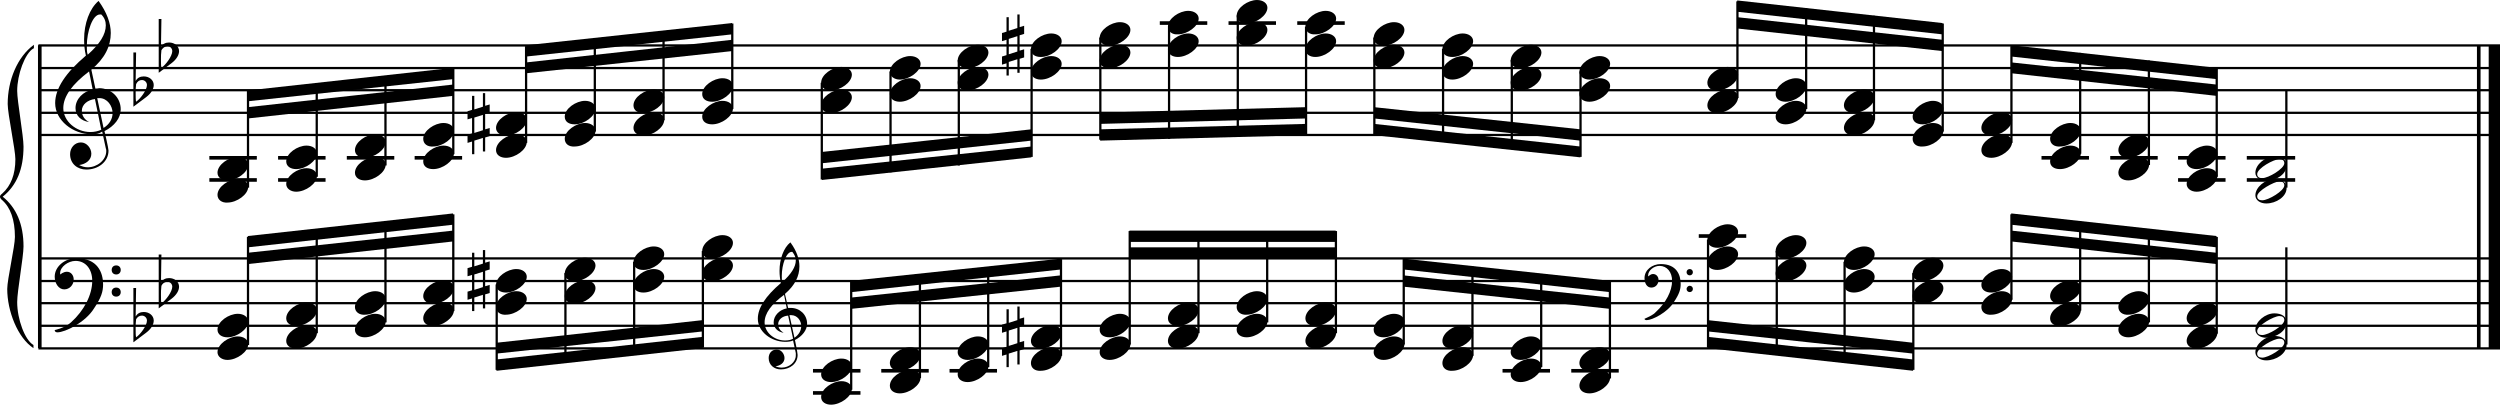 <?xml version="1.0" encoding="utf-8"?>

<!--
	ScaleBook
	Copyright (c) Leland Jansen 2015. All rights reserved.
-->

<!DOCTYPE svg PUBLIC "-//W3C//DTD SVG 1.1//EN" "http://www.w3.org/Graphics/SVG/1.1/DTD/svg11.dtd">
<svg version="1.1" id="Layer_1" xmlns="http://www.w3.org/2000/svg" xmlns:xlink="http://www.w3.org/1999/xlink" x="0px" y="0px"
	 viewBox="0 0 552.9 89.5" enable-background="new 0 0 552.9 89.5" xml:space="preserve">
<rect x="8.4" y="10" width="0.8" height="67"/>
<g>
	<path d="M7.4,10.7c-1.9,1.1-3.6,5.8-3.6,9.4c0,2.3,1.4,9.9,1.4,12.3c0,5-1.5,8.6-4.6,11.1c3,2.4,4.6,6.1,4.6,11
		c0,2.3-1.4,9.9-1.4,12.3c0,3.8,1.7,8.4,3.6,9.5V77c-3.5-2.3-5.8-8.2-5.8-13.1c0-2.1,1.7-9.4,1.7-11.5c0-3.8-1-6.6-2.9-8.2
		C0.1,43.9,0,43.7,0,43.5s0.1-0.4,0.5-0.7c1.9-1.7,2.9-4.2,2.9-7.6c0-2.1-1.7-10-1.7-12.2c0-5.2,2.1-10.4,5.8-13.1V10.7z"/>
</g>
<rect x="547.8" y="10" width="0.8" height="67"/>
<rect x="550.4" y="10" width="2.5" height="67"/>
<rect x="8.5" y="29.6" width="544.4" height="0.5"/>
<rect x="8.5" y="24.7" width="544.4" height="0.5"/>
<rect x="8.5" y="19.7" width="544.4" height="0.5"/>
<rect x="8.5" y="14.8" width="544.4" height="0.5"/>
<rect x="8.5" y="9.8" width="544.4" height="0.5"/>
<g>
	<path d="M20.3,29.7c-4.2,0-8.1-3.1-8.1-6.9c0-3.2,2.3-6.7,6.8-10.5c-0.3-1.2-0.4-2.4-0.4-3.6c0-3.5,1.2-6.8,3.2-8.5
		c1.8,2.5,2.7,4.9,2.7,7.1c0,2.9-1.3,5.6-4.3,8.1l0.9,4.2c0.5,0,0.8-0.1,0.8-0.1c2.6,0,4.8,2,4.8,4.7c0,1.9-1.4,3.7-3.6,4.8
		c0-0.1,0.9,3.8,0.9,4.3c0,2.5-2.3,4.2-4.9,4.2c-2,0-3.6-1.3-3.6-3.4c0-1.4,1-2.6,2.4-2.6c1.3,0,2.3,1.3,2.3,2.5
		c0,1.4-1.2,2.3-2.7,2.5c0.6,0.3,1.2,0.5,1.9,0.5c2.1,0,4.1-1.6,4.1-3.6c0-0.2,0-0.4-0.1-0.6l-0.8-3.7
		C21.9,29.6,21.2,29.7,20.3,29.7z M18.1,24.5c0,1,0.5,1.9,1.6,2.5c-1.8-0.3-3-1.4-3-3.1c0-2,1.7-3.7,3.8-4.1l-0.8-4
		C16,18.6,14,21.3,14,23.9c0,2.9,2.8,5.3,6,5.3c0.9,0,1.7-0.2,2.4-0.5L21,21.9C19.4,22.1,18.1,23.1,18.1,24.5z M22.1,3.2
		c-1.6,0-2.9,3.7-2.9,7c0,0.7,0,1.3,0.2,1.9c2.7-2.4,4-4.5,4-6.5c0-0.9-0.3-1.7-1-2.4C22.4,3.2,22.3,3.2,22.1,3.2z M24.9,25
		c0-1.6-1.2-3.3-2.9-3.3c-0.1,0-0.2,0-0.5,0l1.4,6.6C24.2,27.5,24.9,26.3,24.9,25z"/>
</g>
<g>
	<path d="M29.5,11.6h0.6L30,17.9c0.4-0.7,1-1,1.8-1c1.2,0,2.2,0.8,2.2,1.9c0,0.8-0.5,1.8-1.7,2.7l-2.8,2.1V11.6z M30.1,18.6
		C30,19.3,30,20,30,20.5c0,1,0,1.6,0.1,2c1-0.7,2.4-2.6,2.4-3.7c0-0.6-0.5-1.1-1.1-1.1C30.8,17.7,30.4,18,30.1,18.6z"/>
</g>
<g>
	<path d="M35.1,4.2h0.6l-0.1,6.2c0.4-0.7,1-1,1.8-1c1.2,0,2.2,0.8,2.2,1.9c0,0.8-0.5,1.8-1.7,2.7l-2.8,2.1V4.2z M35.7,11.1
		c-0.1,0.8-0.1,1.4-0.1,1.9c0,1,0,1.6,0.1,2c1-0.7,2.4-2.6,2.4-3.7c0-0.6-0.5-1.1-1.1-1.1C36.4,10.3,36,10.6,35.7,11.1z"/>
</g>
<polygon fill-rule="evenodd" clip-rule="evenodd" points="54.8,26.2 100.2,21.2 100.2,18.7 54.8,23.7 "/>
<polygon fill-rule="evenodd" clip-rule="evenodd" points="54.8,22.4 100.2,17.5 100.2,15 54.8,20 "/>
<polygon fill-rule="evenodd" clip-rule="evenodd" points="116.4,16.2 161.9,11.3 161.9,8.8 116.4,13.8 "/>
<polygon fill-rule="evenodd" clip-rule="evenodd" points="116.4,12.5 161.9,7.6 161.9,5.1 116.4,10 "/>
<polygon fill-rule="evenodd" clip-rule="evenodd" points="181.8,36.1 228.1,31.1 228.1,28.6 181.8,33.6 "/>
<polygon fill-rule="evenodd" clip-rule="evenodd" points="181.8,39.8 228.1,34.8 228.1,32.4 181.8,37.3 "/>
<polygon fill-rule="evenodd" clip-rule="evenodd" points="243.3,27.4 288.9,26.2 288.9,23.7 243.3,24.9 "/>
<polygon fill-rule="evenodd" clip-rule="evenodd" points="243.3,31.1 288.9,29.9 288.9,27.4 243.3,28.6 "/>
<polygon fill-rule="evenodd" clip-rule="evenodd" points="303.9,26.2 349.5,31.1 349.5,28.6 303.9,23.7 "/>
<polygon fill-rule="evenodd" clip-rule="evenodd" points="303.9,29.9 349.5,34.8 349.5,32.4 303.9,27.4 "/>
<polygon fill-rule="evenodd" clip-rule="evenodd" points="384.2,6.3 429.6,11.3 429.6,8.8 384.2,3.8 "/>
<polygon fill-rule="evenodd" clip-rule="evenodd" points="384.2,2.6 429.6,7.6 429.6,5.1 384.2,0.1 "/>
<polygon fill-rule="evenodd" clip-rule="evenodd" points="444.8,16.2 490.2,21.2 490.2,18.7 444.8,13.8 "/>
<polygon fill-rule="evenodd" clip-rule="evenodd" points="444.8,12.5 490.2,17.5 490.2,15 444.8,10 "/>
<rect x="8.5" y="76.8" width="544.4" height="0.5"/>
<rect x="8.5" y="71.8" width="544.4" height="0.5"/>
<rect x="8.5" y="66.8" width="544.4" height="0.5"/>
<rect x="8.5" y="61.9" width="544.4" height="0.5"/>
<rect x="8.5" y="56.9" width="544.4" height="0.5"/>
<g>
	<path d="M15.7,71.3c2.9-2.6,4.7-6.1,4.7-9.2c0-2.5-1.4-4.4-3.7-4.4c-1.6,0-3.4,1.3-3.4,2.7c0,0.2,0,0.3,0.1,0.3
		c-0.1,0,0.6-0.6,1.4-0.6c0.9,0,1.5,0.8,1.5,1.7c0,1.2-0.9,2.2-2.1,2.2c-1.2,0-2.1-1.3-2.1-2.8c0-2.3,2.3-4.1,4.8-4.1
		c4.7,0,5.9,3.2,5.9,5.8c0,1.6-0.4,2.9-2,5.3c-1.9,3.1-6.4,5.3-8.1,5.3c-0.4,0-0.6-0.2-0.6-0.5C13.8,72.6,14.9,72,15.7,71.3z
		 M25.7,58.7c0.6,0,1,0.4,1,1s-0.4,1-1,1s-1-0.4-1-1S25.1,58.7,25.7,58.7z M25.7,63.6c0.6,0,1,0.4,1,1c0,0.6-0.4,1-1,1s-1-0.4-1-1
		C24.7,64,25.1,63.6,25.7,63.6z"/>
</g>
<g>
	<path d="M29.5,63.7h0.6L30,70c0.4-0.7,1-1,1.8-1c1.2,0,2.2,0.8,2.2,1.9c0,0.8-0.5,1.8-1.7,2.7l-2.8,2.1V63.7z M30.1,70.6
		C30,71.4,30,72,30,72.6c0,1,0,1.6,0.1,2c1-0.7,2.4-2.6,2.4-3.7c0-0.6-0.5-1.1-1.1-1.1C30.8,69.8,30.4,70.1,30.1,70.6z"/>
</g>
<g>
	<path d="M35.1,56.3h0.6l-0.1,6.2c0.4-0.7,1-1,1.8-1c1.2,0,2.2,0.8,2.2,1.9c0,0.8-0.5,1.8-1.7,2.7l-2.8,2.1V56.3z M35.7,63.2
		c-0.1,0.8-0.1,1.4-0.1,1.9c0,1,0,1.6,0.1,2c1-0.7,2.4-2.6,2.4-3.7c0-0.6-0.5-1.1-1.1-1.1C36.4,62.4,36,62.6,35.7,63.2z"/>
</g>
<polygon fill-rule="evenodd" clip-rule="evenodd" points="54.8,58.4 100.2,53.4 100.2,51 54.8,55.9 "/>
<polygon fill-rule="evenodd" clip-rule="evenodd" points="54.8,54.7 100.2,49.7 100.2,47.2 54.8,52.2 "/>
<g>
	<path d="M173.7,75.6c-3.2,0-6.1-2.3-6.1-5.1c0-2.4,1.7-5,5.1-7.9c-0.2-0.9-0.3-1.8-0.3-2.7c0-2.6,0.9-5.1,2.4-6.3
		c1.4,1.9,2,3.7,2,5.3c0,2.2-1,4.2-3.2,6.1l0.7,3.1c0.4,0,0.6,0,0.6,0c2,0,3.6,1.5,3.6,3.5c0,1.4-1.1,2.8-2.7,3.6
		c0-0.1,0.6,2.8,0.6,3.3c0,1.9-1.7,3.2-3.7,3.2c-1.5,0-2.7-1-2.7-2.5c0-1.1,0.7-1.9,1.8-1.9c1,0,1.7,1,1.7,1.9c0,1-0.9,1.7-2,1.8
		c0.4,0.2,0.9,0.3,1.4,0.3c1.6,0,3.1-1.2,3.1-2.7c0-0.1,0-0.3,0-0.5l-0.6-2.8C175,75.5,174.4,75.6,173.7,75.6z M172.1,71.7
		c0,0.8,0.4,1.4,1.2,1.9c-1.3-0.2-2.2-1.1-2.2-2.3c0-1.5,1.3-2.8,2.9-3.1l-0.6-3c-2.8,2.1-4.3,4.1-4.3,6.1c0,2.2,2.1,4,4.5,4
		c0.7,0,1.3-0.1,1.8-0.4l-1.1-5.1C173,69.9,172.1,70.7,172.1,71.7z M175.1,55.7c-1.2,0-2.2,2.8-2.2,5.3c0,0.5,0,1,0.1,1.4
		c2-1.8,3-3.4,3-4.8c0-0.7-0.3-1.3-0.7-1.8C175.3,55.7,175.2,55.7,175.1,55.7z M177.2,72.1c0-1.2-0.9-2.4-2.2-2.4c0,0-0.2,0-0.4,0
		l1.1,5C176.7,74,177.2,73.1,177.2,72.1z"/>
</g>
<polygon fill-rule="evenodd" clip-rule="evenodd" points="109.8,78.2 155.4,73.3 155.4,70.8 109.8,75.8 "/>
<polygon fill-rule="evenodd" clip-rule="evenodd" points="109.8,82 155.4,77 155.4,74.5 109.8,79.5 "/>
<polygon fill-rule="evenodd" clip-rule="evenodd" points="188.3,68.3 234.6,63.4 234.6,60.9 188.3,65.8 "/>
<polygon fill-rule="evenodd" clip-rule="evenodd" points="188.3,64.6 234.6,59.6 234.6,57.2 188.3,62.1 "/>
<rect x="249.8" y="54.7" fill-rule="evenodd" clip-rule="evenodd" width="45.6" height="2.5"/>
<rect x="249.8" y="51" fill-rule="evenodd" clip-rule="evenodd" width="45.6" height="2.5"/>
<g>
	<path d="M366.2,69c2.2-2,3.6-4.6,3.6-6.9c0-1.9-1.1-3.3-2.8-3.3c-1.2,0-2.5,1-2.5,2.1c0,0.2,0,0.2,0.1,0.2c0,0,0.4-0.5,1-0.5
		c0.7,0,1.2,0.6,1.2,1.3c0,0.9-0.6,1.7-1.6,1.7s-1.5-1-1.5-2.1c0-1.8,1.7-3.1,3.6-3.1c3.5,0,4.4,2.4,4.4,4.4c0,1.2-0.3,2.2-1.5,4
		c-1.4,2.3-4.8,4-6,4c-0.3,0-0.5-0.1-0.5-0.3C364.8,70,365.7,69.6,366.2,69z M373.7,59.5c0.4,0,0.7,0.3,0.7,0.7
		c0,0.4-0.3,0.7-0.7,0.7c-0.4,0-0.7-0.3-0.7-0.7C373,59.8,373.3,59.5,373.7,59.5z M373.7,63.2c0.4,0,0.7,0.3,0.7,0.7
		c0,0.4-0.3,0.7-0.7,0.7c-0.4,0-0.7-0.3-0.7-0.7C373,63.6,373.3,63.2,373.7,63.2z"/>
</g>
<polygon fill-rule="evenodd" clip-rule="evenodd" points="310.4,63.4 356,68.3 356,65.8 310.4,60.9 "/>
<polygon fill-rule="evenodd" clip-rule="evenodd" points="310.4,59.6 356,64.6 356,62.1 310.4,57.2 "/>
<polygon fill-rule="evenodd" clip-rule="evenodd" points="377.7,73.3 423.1,78.2 423.1,75.8 377.7,70.8 "/>
<polygon fill-rule="evenodd" clip-rule="evenodd" points="377.7,77 423.1,82 423.1,79.5 377.7,74.5 "/>
<polygon fill-rule="evenodd" clip-rule="evenodd" points="444.8,53.4 490.2,58.4 490.2,55.9 444.8,51 "/>
<polygon fill-rule="evenodd" clip-rule="evenodd" points="444.8,49.7 490.2,54.7 490.2,52.2 444.8,47.2 "/>
<rect x="46.3" y="34.5" width="10.5" height="0.8"/>
<rect x="46.3" y="39.4" width="10.5" height="0.8"/>
<rect x="54.6" y="20.1" width="0.5" height="21.4"/>
<g>
	<path d="M48.1,43.1c0-1.8,2.5-3.5,4.5-3.5c1.3,0,2.3,0.7,2.3,1.7c0,1.7-2.5,3.5-4.6,3.5C49.1,44.9,48.1,44.2,48.1,43.1z"/>
</g>
<g>
	<path d="M48.1,38.2c0-1.8,2.5-3.5,4.5-3.5c1.3,0,2.3,0.7,2.3,1.7c0,1.7-2.5,3.5-4.6,3.5C49.1,39.9,48.1,39.3,48.1,38.2z"/>
</g>
<rect x="61.5" y="34.5" width="10.5" height="0.8"/>
<rect x="61.5" y="39.4" width="10.5" height="0.8"/>
<rect x="69.8" y="18.6" width="0.5" height="20.5"/>
<g>
	<path d="M63.3,40.7c0-1.8,2.5-3.5,4.5-3.5c1.3,0,2.3,0.7,2.3,1.7c0,1.7-2.5,3.5-4.6,3.5C64.3,42.4,63.3,41.7,63.3,40.7z"/>
</g>
<g>
	<path d="M63.3,35.7c0-1.8,2.5-3.5,4.5-3.5c1.3,0,2.3,0.7,2.3,1.7c0,1.7-2.5,3.5-4.6,3.5C64.3,37.4,63.3,36.8,63.3,35.7z"/>
</g>
<rect x="76.7" y="34.5" width="10.5" height="0.8"/>
<rect x="85" y="16.9" width="0.5" height="19.7"/>
<g>
	<path d="M78.5,38.2c0-1.8,2.5-3.5,4.5-3.5c1.3,0,2.3,0.7,2.3,1.7c0,1.7-2.5,3.5-4.6,3.5C79.5,39.9,78.5,39.3,78.5,38.2z"/>
</g>
<g>
	<path d="M78.5,33.2c0-1.8,2.5-3.5,4.5-3.5c1.3,0,2.3,0.7,2.3,1.7c0,1.7-2.5,3.5-4.6,3.5C79.5,34.9,78.5,34.3,78.5,33.2z"/>
</g>
<rect x="91.7" y="34.5" width="10.5" height="0.8"/>
<rect x="100" y="15.2" width="0.5" height="18.9"/>
<g>
	<path d="M93.6,35.7c0-1.8,2.5-3.5,4.5-3.5c1.3,0,2.3,0.7,2.3,1.7c0,1.7-2.5,3.5-4.6,3.5C94.5,37.4,93.6,36.8,93.6,35.7z"/>
</g>
<g>
	<path d="M93.6,30.7c0-1.8,2.5-3.5,4.5-3.5c1.3,0,2.3,0.7,2.3,1.7c0,1.7-2.5,3.5-4.6,3.5C94.5,32.5,93.6,31.8,93.6,30.7z"/>
</g>
<rect x="116.1" y="10.2" width="0.5" height="21.4"/>
<g>
	<path d="M109.7,33.2c0-1.8,2.5-3.5,4.5-3.5c1.3,0,2.3,0.7,2.3,1.7c0,1.7-2.5,3.5-4.6,3.5C110.7,34.9,109.7,34.3,109.7,33.2z"/>
</g>
<g>
	<path d="M109.7,28.3c0-1.8,2.5-3.5,4.5-3.5c1.3,0,2.3,0.7,2.3,1.7c0,1.7-2.5,3.5-4.6,3.5C110.7,30,109.7,29.3,109.7,28.3z"/>
</g>
<g>
	<path d="M107.3,20.6v2.8l1-0.3v1.8l-1,0.3v3.4l1-0.3v1.8l-1,0.3v3.1h-0.5v-3l-1.9,0.6v3h-0.5v-2.8l-1,0.3v-1.8l1-0.3v-3.4l-1,0.3
		v-1.8l1-0.3v-3.1h0.5v3l1.9-0.6v-3H107.3z M106.8,25.4l-1.9,0.6v3.4l1.9-0.6V25.4z"/>
</g>
<rect x="131.3" y="8.6" width="0.5" height="20.5"/>
<g>
	<path d="M124.9,30.7c0-1.8,2.5-3.5,4.5-3.5c1.3,0,2.3,0.7,2.3,1.7c0,1.7-2.5,3.5-4.6,3.5C125.8,32.5,124.9,31.8,124.9,30.7z"/>
</g>
<g>
	<path d="M124.9,25.8c0-1.8,2.5-3.5,4.5-3.5c1.3,0,2.3,0.7,2.3,1.7c0,1.7-2.5,3.5-4.6,3.5C125.8,27.5,124.9,26.9,124.9,25.8z"/>
</g>
<rect x="146.5" y="6.9" width="0.5" height="19.7"/>
<g>
	<path d="M140.1,28.3c0-1.8,2.5-3.5,4.5-3.5c1.3,0,2.3,0.7,2.3,1.7c0,1.7-2.5,3.5-4.6,3.5C141,30,140.1,29.3,140.1,28.3z"/>
</g>
<g>
	<path d="M140.1,23.3c0-1.8,2.5-3.5,4.5-3.5c1.3,0,2.3,0.7,2.3,1.7c0,1.7-2.5,3.5-4.6,3.5C141,25,140.1,24.4,140.1,23.3z"/>
</g>
<rect x="161.7" y="5.2" width="0.5" height="18.9"/>
<g>
	<path d="M155.3,25.8c0-1.8,2.5-3.5,4.5-3.5c1.3,0,2.3,0.7,2.3,1.7c0,1.7-2.5,3.5-4.6,3.5C156.2,27.5,155.3,26.9,155.3,25.8z"/>
</g>
<g>
	<path d="M155.3,20.8c0-1.8,2.5-3.5,4.5-3.5c1.3,0,2.3,0.7,2.3,1.7c0,1.7-2.5,3.5-4.6,3.5C156.2,22.5,155.3,21.9,155.3,20.8z"/>
</g>
<rect x="181.5" y="18.3" width="0.5" height="21.4"/>
<g>
	<path d="M181.6,18.3c0-1.8,2.5-3.5,4.5-3.5c1.3,0,2.3,0.7,2.3,1.7c0,1.7-2.5,3.5-4.6,3.5C182.6,20.1,181.6,19.4,181.6,18.3z"/>
</g>
<g>
	<path d="M181.6,23.3c0-1.8,2.5-3.5,4.5-3.5c1.3,0,2.3,0.7,2.3,1.7c0,1.7-2.5,3.5-4.6,3.5C182.6,25,181.6,24.4,181.6,23.3z"/>
</g>
<rect x="196.7" y="15.8" width="0.5" height="22.3"/>
<g>
	<path d="M196.8,15.9c0-1.8,2.5-3.5,4.5-3.5c1.3,0,2.3,0.7,2.3,1.7c0,1.7-2.5,3.5-4.6,3.5C197.8,17.6,196.8,16.9,196.8,15.9z"/>
</g>
<g>
	<path d="M196.8,20.8c0-1.8,2.5-3.5,4.5-3.5c1.3,0,2.3,0.7,2.3,1.7c0,1.7-2.5,3.5-4.6,3.5C197.8,22.5,196.8,21.9,196.8,20.8z"/>
</g>
<rect x="211.8" y="13.3" width="0.5" height="23.3"/>
<g>
	<path d="M211.8,13.4c0-1.8,2.5-3.5,4.5-3.5c1.3,0,2.3,0.7,2.3,1.7c0,1.7-2.5,3.5-4.6,3.5C212.8,15.1,211.8,14.5,211.8,13.4z"/>
</g>
<g>
	<path d="M211.8,18.3c0-1.8,2.5-3.5,4.5-3.5c1.3,0,2.3,0.7,2.3,1.7c0,1.7-2.5,3.5-4.6,3.5C212.8,20.1,211.8,19.4,211.8,18.3z"/>
</g>
<rect x="227.9" y="10.8" width="0.5" height="23.9"/>
<g>
	<path d="M228,10.9c0-1.8,2.5-3.5,4.5-3.5c1.3,0,2.3,0.7,2.3,1.7c0,1.7-2.5,3.5-4.6,3.5C228.9,12.6,228,12,228,10.9z"/>
</g>
<g>
	<path d="M228,15.9c0-1.8,2.5-3.5,4.5-3.5c1.3,0,2.3,0.7,2.3,1.7c0,1.7-2.5,3.5-4.6,3.5C228.9,17.6,228,16.9,228,15.9z"/>
</g>
<g>
	<path d="M225.5,3.2v2.8l1-0.3v1.8l-1,0.3v3.4l1-0.3v1.8l-1,0.3v3.1H225v-3l-1.9,0.6v3h-0.5V14l-1,0.3v-1.8l1-0.3V8.8l-1,0.3V7.3
		l1-0.3V3.8h0.5v3l1.9-0.6v-3H225.5z M225,8l-1.9,0.6v3.4l1.9-0.6V8z"/>
</g>
<rect x="243.1" y="8.3" width="0.5" height="22.6"/>
<g>
	<path d="M243.2,8.4c0-1.8,2.5-3.5,4.5-3.5c1.3,0,2.3,0.7,2.3,1.7c0,1.7-2.5,3.5-4.6,3.5C244.1,10.1,243.2,9.5,243.2,8.4z"/>
</g>
<g>
	<path d="M243.2,13.4c0-1.8,2.5-3.5,4.5-3.5c1.3,0,2.3,0.7,2.3,1.7c0,1.7-2.5,3.5-4.6,3.5C244.1,15.1,243.2,14.5,243.2,13.4z"/>
</g>
<rect x="256.5" y="4.7" width="10.5" height="0.8"/>
<rect x="258.3" y="5.9" width="0.5" height="24.8"/>
<g>
	<path d="M258.3,5.9c0-1.8,2.5-3.5,4.5-3.5c1.3,0,2.3,0.7,2.3,1.7c0,1.7-2.5,3.5-4.6,3.5C259.3,7.7,258.3,7,258.3,5.9z"/>
</g>
<g>
	<path d="M258.3,10.9c0-1.8,2.5-3.5,4.5-3.5c1.3,0,2.3,0.7,2.3,1.7c0,1.7-2.5,3.5-4.6,3.5C259.3,12.6,258.3,12,258.3,10.9z"/>
</g>
<rect x="271.7" y="4.7" width="10.5" height="0.8"/>
<rect x="273.5" y="3.4" width="0.5" height="26.8"/>
<g>
	<path d="M273.5,3.5c0-1.8,2.5-3.5,4.5-3.5c1.3,0,2.3,0.7,2.3,1.7c0,1.7-2.5,3.5-4.6,3.5C274.5,5.2,273.5,4.5,273.5,3.5z"/>
</g>
<g>
	<path d="M273.5,8.4c0-1.8,2.5-3.5,4.5-3.5c1.3,0,2.3,0.7,2.3,1.7c0,1.7-2.5,3.5-4.6,3.5C274.5,10.1,273.5,9.5,273.5,8.4z"/>
</g>
<rect x="286.9" y="4.7" width="10.5" height="0.8"/>
<rect x="288.6" y="5.9" width="0.5" height="23.9"/>
<g>
	<path d="M288.7,5.9c0-1.8,2.5-3.5,4.5-3.5c1.3,0,2.3,0.7,2.3,1.7c0,1.7-2.5,3.5-4.6,3.5C289.7,7.7,288.7,7,288.7,5.9z"/>
</g>
<g>
	<path d="M288.7,10.9c0-1.8,2.5-3.5,4.5-3.5c1.3,0,2.3,0.7,2.3,1.7c0,1.7-2.5,3.5-4.6,3.5C289.7,12.6,288.7,12,288.7,10.9z"/>
</g>
<rect x="303.7" y="8.3" width="0.5" height="21.4"/>
<g>
	<path d="M303.8,8.4c0-1.8,2.5-3.5,4.5-3.5c1.3,0,2.3,0.7,2.3,1.7c0,1.7-2.5,3.5-4.6,3.5C304.7,10.1,303.8,9.5,303.8,8.4z"/>
</g>
<g>
	<path d="M303.8,13.4c0-1.8,2.5-3.5,4.5-3.5c1.3,0,2.3,0.7,2.3,1.7c0,1.7-2.5,3.5-4.6,3.5C304.7,15.1,303.8,14.5,303.8,13.4z"/>
</g>
<rect x="318.9" y="10.8" width="0.5" height="20.5"/>
<g>
	<path d="M319,10.9c0-1.8,2.5-3.5,4.5-3.5c1.3,0,2.3,0.7,2.3,1.7c0,1.7-2.5,3.5-4.6,3.5C319.9,12.6,319,12,319,10.9z"/>
</g>
<g>
	<path d="M319,15.9c0-1.8,2.5-3.5,4.5-3.5c1.3,0,2.3,0.7,2.3,1.7c0,1.7-2.5,3.5-4.6,3.5C319.9,17.6,319,16.9,319,15.9z"/>
</g>
<rect x="334.1" y="13.3" width="0.5" height="19.7"/>
<g>
	<path d="M334.1,13.4c0-1.8,2.5-3.5,4.5-3.5c1.3,0,2.3,0.7,2.3,1.7c0,1.7-2.5,3.5-4.6,3.5C335.1,15.1,334.1,14.5,334.1,13.4z"/>
</g>
<g>
	<path d="M334.1,18.3c0-1.8,2.5-3.5,4.5-3.5c1.3,0,2.3,0.7,2.3,1.7c0,1.7-2.5,3.5-4.6,3.5C335.1,20.1,334.1,19.4,334.1,18.3z"/>
</g>
<rect x="349.3" y="15.8" width="0.5" height="18.9"/>
<g>
	<path d="M349.3,15.9c0-1.8,2.5-3.5,4.5-3.5c1.3,0,2.3,0.7,2.3,1.7c0,1.7-2.5,3.5-4.6,3.5C350.3,17.6,349.3,16.9,349.3,15.9z"/>
</g>
<g>
	<path d="M349.3,20.8c0-1.8,2.5-3.5,4.5-3.5c1.3,0,2.3,0.7,2.3,1.7c0,1.7-2.5,3.5-4.6,3.5C350.3,22.5,349.3,21.9,349.3,20.8z"/>
</g>
<rect x="384" y="0.3" width="0.5" height="21.4"/>
<g>
	<path d="M377.6,23.3c0-1.8,2.5-3.5,4.5-3.5c1.3,0,2.3,0.7,2.3,1.7c0,1.7-2.5,3.5-4.6,3.5C378.5,25,377.6,24.4,377.6,23.3z"/>
</g>
<g>
	<path d="M377.6,18.3c0-1.8,2.5-3.5,4.5-3.5c1.3,0,2.3,0.7,2.3,1.7c0,1.7-2.5,3.5-4.6,3.5C378.5,20.1,377.6,19.4,377.6,18.3z"/>
</g>
<rect x="399.2" y="1.8" width="0.5" height="22.3"/>
<g>
	<path d="M392.7,25.8c0-1.8,2.5-3.5,4.5-3.5c1.3,0,2.3,0.7,2.3,1.7c0,1.7-2.5,3.5-4.6,3.5C393.7,27.5,392.7,26.9,392.7,25.8z"/>
</g>
<g>
	<path d="M392.7,20.8c0-1.8,2.5-3.5,4.5-3.5c1.3,0,2.3,0.7,2.3,1.7c0,1.7-2.5,3.5-4.6,3.5C393.7,22.5,392.7,21.9,392.7,20.8z"/>
</g>
<rect x="414.2" y="3.5" width="0.5" height="23.1"/>
<g>
	<path d="M407.8,28.3c0-1.8,2.5-3.5,4.5-3.5c1.3,0,2.3,0.7,2.3,1.7c0,1.7-2.5,3.5-4.6,3.5C408.8,30,407.8,29.3,407.8,28.3z"/>
</g>
<g>
	<path d="M407.8,23.3c0-1.8,2.5-3.5,4.5-3.5c1.3,0,2.3,0.7,2.3,1.7c0,1.7-2.5,3.5-4.6,3.5C408.8,25,407.8,24.4,407.8,23.3z"/>
</g>
<rect x="429.4" y="5.2" width="0.5" height="23.9"/>
<g>
	<path d="M423,30.7c0-1.8,2.5-3.5,4.5-3.5c1.3,0,2.3,0.7,2.3,1.7c0,1.7-2.5,3.5-4.6,3.5C423.9,32.5,423,31.8,423,30.7z"/>
</g>
<g>
	<path d="M423,25.8c0-1.8,2.5-3.5,4.5-3.5c1.3,0,2.3,0.7,2.3,1.7c0,1.7-2.5,3.5-4.6,3.5C423.9,27.5,423,26.9,423,25.8z"/>
</g>
<rect x="444.6" y="10.2" width="0.5" height="21.4"/>
<g>
	<path d="M438.2,33.2c0-1.8,2.5-3.5,4.5-3.5c1.3,0,2.3,0.7,2.3,1.7c0,1.7-2.5,3.5-4.6,3.5C439.1,34.9,438.2,34.3,438.2,33.2z"/>
</g>
<g>
	<path d="M438.2,28.3c0-1.8,2.5-3.5,4.5-3.5c1.3,0,2.3,0.7,2.3,1.7c0,1.7-2.5,3.5-4.6,3.5C439.1,30,438.2,29.3,438.2,28.3z"/>
</g>
<rect x="451.5" y="34.5" width="10.5" height="0.8"/>
<rect x="459.8" y="11.7" width="0.5" height="22.3"/>
<g>
	<path d="M453.4,35.7c0-1.8,2.5-3.5,4.5-3.5c1.3,0,2.3,0.7,2.3,1.7c0,1.7-2.5,3.5-4.6,3.5C454.3,37.4,453.4,36.8,453.4,35.7z"/>
</g>
<g>
	<path d="M453.4,30.7c0-1.8,2.5-3.5,4.5-3.5c1.3,0,2.3,0.7,2.3,1.7c0,1.7-2.5,3.5-4.6,3.5C454.3,32.5,453.4,31.8,453.4,30.7z"/>
</g>
<rect x="466.7" y="34.5" width="10.5" height="0.8"/>
<rect x="475" y="13.4" width="0.5" height="23.1"/>
<g>
	<path d="M468.5,38.2c0-1.8,2.5-3.5,4.5-3.5c1.3,0,2.3,0.7,2.3,1.7c0,1.7-2.5,3.5-4.6,3.5C469.5,39.9,468.5,39.3,468.5,38.2z"/>
</g>
<g>
	<path d="M468.5,33.2c0-1.8,2.5-3.5,4.5-3.5c1.3,0,2.3,0.7,2.3,1.7c0,1.7-2.5,3.5-4.6,3.5C469.5,34.9,468.5,34.3,468.5,33.2z"/>
</g>
<rect x="481.7" y="34.5" width="10.5" height="0.8"/>
<rect x="481.7" y="39.4" width="10.5" height="0.8"/>
<rect x="490" y="15.2" width="0.5" height="23.9"/>
<g>
	<path d="M483.6,40.7c0-1.8,2.5-3.5,4.5-3.5c1.3,0,2.3,0.7,2.3,1.7c0,1.7-2.5,3.5-4.6,3.5C484.6,42.4,483.6,41.7,483.6,40.7z"/>
</g>
<g>
	<path d="M483.6,35.7c0-1.8,2.5-3.5,4.5-3.5c1.3,0,2.3,0.7,2.3,1.7c0,1.7-2.5,3.5-4.6,3.5C484.6,37.4,483.6,36.8,483.6,35.7z"/>
</g>
<rect x="496.9" y="34.5" width="10.7" height="0.8"/>
<rect x="496.9" y="39.4" width="10.7" height="0.8"/>
<rect x="505.4" y="20" width="0.5" height="21.5"/>
<g>
	<path d="M503,39.6c1.6,0,2.7,0.7,2.7,2c0,1.9-2.3,3.4-4.5,3.4c-1.3,0-2.4-0.7-2.4-1.8C498.8,41.4,501,39.6,503,39.6z M499.2,43.4
		c0,0.6,0.4,0.9,1.1,0.9c1.4,0,4.9-2.1,4.9-3.3c0-0.6-0.4-0.9-1.1-0.9C502.9,40.2,499.2,42.2,499.2,43.4z"/>
</g>
<g>
	<path d="M503,34.6c1.6,0,2.7,0.7,2.7,2c0,1.9-2.3,3.4-4.5,3.4c-1.3,0-2.4-0.7-2.4-1.8C498.8,36.4,501,34.6,503,34.6z M499.2,38.5
		c0,0.6,0.4,0.9,1.1,0.9c1.4,0,4.9-2.1,4.9-3.3c0-0.6-0.4-0.9-1.1-0.9C502.9,35.2,499.2,37.2,499.2,38.5z"/>
</g>
<rect x="54.6" y="52.4" width="0.5" height="23.9"/>
<g>
	<path d="M48.1,77.9c0-1.8,2.5-3.5,4.5-3.5c1.3,0,2.3,0.7,2.3,1.7c0,1.7-2.5,3.5-4.6,3.5C49.1,79.6,48.1,78.9,48.1,77.9z"/>
</g>
<g>
	<path d="M48.1,72.9c0-1.8,2.5-3.5,4.5-3.5c1.3,0,2.3,0.7,2.3,1.7c0,1.7-2.5,3.5-4.6,3.5C49.1,74.6,48.1,74,48.1,72.9z"/>
</g>
<rect x="69.8" y="50.8" width="0.5" height="22.9"/>
<g>
	<path d="M63.3,75.4c0-1.8,2.5-3.5,4.5-3.5c1.3,0,2.3,0.7,2.3,1.7c0,1.7-2.5,3.5-4.6,3.5C64.3,77.1,63.3,76.5,63.3,75.4z"/>
</g>
<g>
	<path d="M63.3,70.4c0-1.8,2.5-3.5,4.5-3.5c1.3,0,2.3,0.7,2.3,1.7c0,1.7-2.5,3.5-4.6,3.5C64.3,72.1,63.3,71.5,63.3,70.4z"/>
</g>
<rect x="85" y="49.1" width="0.5" height="22.2"/>
<g>
	<path d="M78.5,72.9c0-1.8,2.5-3.5,4.5-3.5c1.3,0,2.3,0.7,2.3,1.7c0,1.7-2.5,3.5-4.6,3.5C79.5,74.6,78.5,74,78.5,72.9z"/>
</g>
<g>
	<path d="M78.5,67.9c0-1.8,2.5-3.5,4.5-3.5c1.3,0,2.3,0.7,2.3,1.7c0,1.7-2.5,3.5-4.6,3.5C79.5,69.7,78.5,69,78.5,67.9z"/>
</g>
<rect x="100" y="47.4" width="0.5" height="21.4"/>
<g>
	<path d="M93.6,70.4c0-1.8,2.5-3.5,4.5-3.5c1.3,0,2.3,0.7,2.3,1.7c0,1.7-2.5,3.5-4.6,3.5C94.5,72.1,93.6,71.5,93.6,70.4z"/>
</g>
<g>
	<path d="M93.6,65.5c0-1.8,2.5-3.5,4.5-3.5c1.3,0,2.3,0.7,2.3,1.7c0,1.7-2.5,3.5-4.6,3.5C94.5,67.2,93.6,66.5,93.6,65.5z"/>
</g>
<rect x="109.6" y="62.9" width="0.5" height="18.9"/>
<g>
	<path d="M109.7,63c0-1.8,2.5-3.5,4.5-3.5c1.3,0,2.3,0.7,2.3,1.7c0,1.7-2.5,3.5-4.6,3.5C110.7,64.7,109.7,64.1,109.7,63z"/>
</g>
<g>
	<path d="M109.7,67.9c0-1.8,2.5-3.5,4.5-3.5c1.3,0,2.3,0.7,2.3,1.7c0,1.7-2.5,3.5-4.6,3.5C110.7,69.7,109.7,69,109.7,67.9z"/>
</g>
<g>
	<path d="M107.3,55.3v2.8l1-0.3v1.8l-1,0.3v3.4l1-0.3v1.8l-1,0.3v3.1h-0.5v-3l-1.9,0.6v3h-0.5v-2.8l-1,0.3v-1.8l1-0.3v-3.4l-1,0.3
		v-1.8l1-0.3v-3.1h0.5v3l1.9-0.6v-3H107.3z M106.8,60.1l-1.9,0.6v3.4l1.9-0.6V60.1z"/>
</g>
<rect x="124.8" y="60.4" width="0.5" height="19.8"/>
<g>
	<path d="M124.9,60.5c0-1.8,2.5-3.5,4.5-3.5c1.3,0,2.3,0.7,2.3,1.7c0,1.7-2.5,3.5-4.6,3.5C125.8,62.2,124.9,61.6,124.9,60.5z"/>
</g>
<g>
	<path d="M124.9,65.5c0-1.8,2.5-3.5,4.5-3.5c1.3,0,2.3,0.7,2.3,1.7c0,1.7-2.5,3.5-4.6,3.5C125.8,67.2,124.9,66.5,124.9,65.5z"/>
</g>
<rect x="140" y="57.9" width="0.5" height="20.6"/>
<g>
	<path d="M140.1,58c0-1.8,2.5-3.5,4.5-3.5c1.3,0,2.3,0.7,2.3,1.7c0,1.7-2.5,3.5-4.6,3.5C141,59.7,140.1,59.1,140.1,58z"/>
</g>
<g>
	<path d="M140.1,63c0-1.8,2.5-3.5,4.5-3.5c1.3,0,2.3,0.7,2.3,1.7c0,1.7-2.5,3.5-4.6,3.5C141,64.7,140.1,64.1,140.1,63z"/>
</g>
<rect x="155.2" y="55.5" width="0.5" height="21.4"/>
<g>
	<path d="M155.3,55.5c0-1.8,2.5-3.5,4.5-3.5c1.3,0,2.3,0.7,2.3,1.7c0,1.7-2.5,3.5-4.6,3.5C156.2,57.3,155.3,56.6,155.3,55.5z"/>
</g>
<g>
	<path d="M155.3,60.5c0-1.8,2.5-3.5,4.5-3.5c1.3,0,2.3,0.7,2.3,1.7c0,1.7-2.5,3.5-4.6,3.5C156.2,62.2,155.3,61.6,155.3,60.5z"/>
</g>
<rect x="179.8" y="81.6" width="10.5" height="0.8"/>
<rect x="179.8" y="86.5" width="10.5" height="0.8"/>
<rect x="188" y="62.3" width="0.5" height="23.9"/>
<g>
	<path d="M181.6,87.8c0-1.8,2.5-3.5,4.5-3.5c1.3,0,2.3,0.7,2.3,1.7c0,1.7-2.5,3.5-4.6,3.5C182.6,89.5,181.6,88.9,181.6,87.8z"/>
</g>
<g>
	<path d="M181.6,82.8c0-1.8,2.5-3.5,4.5-3.5c1.3,0,2.3,0.7,2.3,1.7c0,1.7-2.5,3.5-4.6,3.5C182.6,84.5,181.6,83.9,181.6,82.8z"/>
</g>
<rect x="194.9" y="81.6" width="10.5" height="0.8"/>
<rect x="203.2" y="60.7" width="0.5" height="22.9"/>
<g>
	<path d="M196.8,85.3c0-1.8,2.5-3.5,4.5-3.5c1.3,0,2.3,0.7,2.3,1.7c0,1.7-2.5,3.5-4.6,3.5C197.8,87,196.8,86.4,196.8,85.3z"/>
</g>
<g>
	<path d="M196.8,80.3c0-1.8,2.5-3.5,4.5-3.5c1.3,0,2.3,0.7,2.3,1.7c0,1.7-2.5,3.5-4.6,3.5C197.8,82.1,196.8,81.4,196.8,80.3z"/>
</g>
<rect x="210" y="81.6" width="10.5" height="0.8"/>
<rect x="218.3" y="59.2" width="0.5" height="22"/>
<g>
	<path d="M211.8,82.8c0-1.8,2.5-3.5,4.5-3.5c1.3,0,2.3,0.7,2.3,1.7c0,1.7-2.5,3.5-4.6,3.5C212.8,84.5,211.8,83.9,211.8,82.8z"/>
</g>
<g>
	<path d="M211.8,77.9c0-1.8,2.5-3.5,4.5-3.5c1.3,0,2.3,0.7,2.3,1.7c0,1.7-2.5,3.5-4.6,3.5C212.8,79.6,211.8,78.9,211.8,77.9z"/>
</g>
<rect x="234.4" y="57.3" width="0.5" height="21.4"/>
<g>
	<path d="M228,80.3c0-1.8,2.5-3.5,4.5-3.5c1.3,0,2.3,0.7,2.3,1.7c0,1.7-2.5,3.5-4.6,3.5C228.9,82.1,228,81.4,228,80.3z"/>
</g>
<g>
	<path d="M228,75.4c0-1.8,2.5-3.5,4.5-3.5c1.3,0,2.3,0.7,2.3,1.7c0,1.7-2.5,3.5-4.6,3.5C228.9,77.1,228,76.5,228,75.4z"/>
</g>
<g>
	<path d="M225.5,67.7v2.8l1-0.3V72l-1,0.3v3.4l1-0.3v1.8l-1,0.3v3.1H225v-3l-1.9,0.6v3h-0.5v-2.8l-1,0.3V77l1-0.3v-3.4l-1,0.3v-1.8
		l1-0.3v-3.1h0.5v3l1.9-0.6v-3H225.5z M225,72.5l-1.9,0.6v3.4l1.9-0.6V72.5z"/>
</g>
<rect x="249.6" y="51.1" width="0.5" height="25.1"/>
<g>
	<path d="M243.2,77.9c0-1.8,2.5-3.5,4.5-3.5c1.3,0,2.3,0.7,2.3,1.7c0,1.7-2.5,3.5-4.6,3.5C244.1,79.6,243.2,78.9,243.2,77.9z"/>
</g>
<g>
	<path d="M243.2,72.9c0-1.8,2.5-3.5,4.5-3.5c1.3,0,2.3,0.7,2.3,1.7c0,1.7-2.5,3.5-4.6,3.5C244.1,74.6,243.2,74,243.2,72.9z"/>
</g>
<rect x="264.8" y="51.1" width="0.5" height="22.6"/>
<g>
	<path d="M258.3,75.4c0-1.8,2.5-3.5,4.5-3.5c1.3,0,2.3,0.7,2.3,1.7c0,1.7-2.5,3.5-4.6,3.5C259.3,77.1,258.3,76.5,258.3,75.4z"/>
</g>
<g>
	<path d="M258.3,70.4c0-1.8,2.5-3.5,4.5-3.5c1.3,0,2.3,0.7,2.3,1.7c0,1.7-2.5,3.5-4.6,3.5C259.3,72.1,258.3,71.5,258.3,70.4z"/>
</g>
<rect x="280" y="51.1" width="0.5" height="20.2"/>
<g>
	<path d="M273.5,72.9c0-1.8,2.5-3.5,4.5-3.5c1.3,0,2.3,0.7,2.3,1.7c0,1.7-2.5,3.5-4.6,3.5C274.5,74.6,273.5,74,273.5,72.9z"/>
</g>
<g>
	<path d="M273.5,67.9c0-1.8,2.5-3.5,4.5-3.5c1.3,0,2.3,0.7,2.3,1.7c0,1.7-2.5,3.5-4.6,3.5C274.5,69.7,273.5,69,273.5,67.9z"/>
</g>
<rect x="295.2" y="51.1" width="0.5" height="22.6"/>
<g>
	<path d="M288.7,75.4c0-1.8,2.5-3.5,4.5-3.5c1.3,0,2.3,0.7,2.3,1.7c0,1.7-2.5,3.5-4.6,3.5C289.7,77.1,288.7,76.5,288.7,75.4z"/>
</g>
<g>
	<path d="M288.7,70.4c0-1.8,2.5-3.5,4.5-3.5c1.3,0,2.3,0.7,2.3,1.7c0,1.7-2.5,3.5-4.6,3.5C289.7,72.1,288.7,71.5,288.7,70.4z"/>
</g>
<rect x="310.2" y="57.3" width="0.5" height="18.9"/>
<g>
	<path d="M303.8,77.9c0-1.8,2.5-3.5,4.5-3.5c1.3,0,2.3,0.7,2.3,1.7c0,1.7-2.5,3.5-4.6,3.5C304.7,79.6,303.8,78.9,303.8,77.9z"/>
</g>
<g>
	<path d="M303.8,72.9c0-1.8,2.5-3.5,4.5-3.5c1.3,0,2.3,0.7,2.3,1.7c0,1.7-2.5,3.5-4.6,3.5C304.7,74.6,303.8,74,303.8,72.9z"/>
</g>
<rect x="325.4" y="58.9" width="0.5" height="19.8"/>
<g>
	<path d="M319,80.3c0-1.8,2.5-3.5,4.5-3.5c1.3,0,2.3,0.7,2.3,1.7c0,1.7-2.5,3.5-4.6,3.5C319.9,82.1,319,81.4,319,80.3z"/>
</g>
<g>
	<path d="M319,75.4c0-1.8,2.5-3.5,4.5-3.5c1.3,0,2.3,0.7,2.3,1.7c0,1.7-2.5,3.5-4.6,3.5C319.9,77.1,319,76.5,319,75.4z"/>
</g>
<rect x="332.3" y="81.6" width="10.5" height="0.8"/>
<rect x="340.6" y="60.6" width="0.5" height="20.6"/>
<g>
	<path d="M334.1,82.8c0-1.8,2.5-3.5,4.5-3.5c1.3,0,2.3,0.7,2.3,1.7c0,1.7-2.5,3.5-4.6,3.5C335.1,84.5,334.1,83.9,334.1,82.8z"/>
</g>
<g>
	<path d="M334.1,77.9c0-1.8,2.5-3.5,4.5-3.5c1.3,0,2.3,0.7,2.3,1.7c0,1.7-2.5,3.5-4.6,3.5C335.1,79.6,334.1,78.9,334.1,77.9z"/>
</g>
<rect x="347.5" y="81.6" width="10.5" height="0.8"/>
<rect x="355.8" y="62.3" width="0.5" height="21.4"/>
<g>
	<path d="M349.3,85.3c0-1.8,2.5-3.5,4.5-3.5c1.3,0,2.3,0.7,2.3,1.7c0,1.7-2.5,3.5-4.6,3.5C350.3,87,349.3,86.4,349.3,85.3z"/>
</g>
<g>
	<path d="M349.3,80.3c0-1.8,2.5-3.5,4.5-3.5c1.3,0,2.3,0.7,2.3,1.7c0,1.7-2.5,3.5-4.6,3.5C350.3,82.1,349.3,81.4,349.3,80.3z"/>
</g>
<rect x="375.7" y="51.8" width="10.5" height="0.8"/>
<rect x="377.5" y="53" width="0.5" height="23.9"/>
<g>
	<path d="M377.6,53.1c0-1.8,2.5-3.5,4.5-3.5c1.3,0,2.3,0.7,2.3,1.7c0,1.7-2.5,3.5-4.6,3.5C378.5,54.8,377.6,54.1,377.6,53.1z"/>
</g>
<g>
	<path d="M377.6,58c0-1.8,2.5-3.5,4.5-3.5c1.3,0,2.3,0.7,2.3,1.7c0,1.7-2.5,3.5-4.6,3.5C378.5,59.7,377.6,59.1,377.6,58z"/>
</g>
<rect x="392.7" y="55.5" width="0.5" height="22.9"/>
<g>
	<path d="M392.7,55.5c0-1.8,2.5-3.5,4.5-3.5c1.3,0,2.3,0.7,2.3,1.7c0,1.7-2.5,3.5-4.6,3.5C393.7,57.3,392.7,56.6,392.7,55.5z"/>
</g>
<g>
	<path d="M392.7,60.5c0-1.8,2.5-3.5,4.5-3.5c1.3,0,2.3,0.7,2.3,1.7c0,1.7-2.5,3.5-4.6,3.5C393.7,62.2,392.7,61.6,392.7,60.5z"/>
</g>
<rect x="407.7" y="57.9" width="0.5" height="22.2"/>
<g>
	<path d="M407.8,58c0-1.8,2.5-3.5,4.5-3.5c1.3,0,2.3,0.7,2.3,1.7c0,1.7-2.5,3.5-4.6,3.5C408.8,59.7,407.8,59.1,407.8,58z"/>
</g>
<g>
	<path d="M407.8,63c0-1.8,2.5-3.5,4.5-3.5c1.3,0,2.3,0.7,2.3,1.7c0,1.7-2.5,3.5-4.6,3.5C408.8,64.7,407.8,64.1,407.8,63z"/>
</g>
<rect x="422.9" y="60.4" width="0.5" height="21.4"/>
<g>
	<path d="M423,60.5c0-1.8,2.5-3.5,4.5-3.5c1.3,0,2.3,0.7,2.3,1.7c0,1.7-2.5,3.5-4.6,3.5C423.9,62.2,423,61.6,423,60.5z"/>
</g>
<g>
	<path d="M423,65.5c0-1.8,2.5-3.5,4.5-3.5c1.3,0,2.3,0.7,2.3,1.7c0,1.7-2.5,3.5-4.6,3.5C423.9,67.2,423,66.5,423,65.5z"/>
</g>
<rect x="444.6" y="47.4" width="0.5" height="18.9"/>
<g>
	<path d="M438.2,67.9c0-1.8,2.5-3.5,4.5-3.5c1.3,0,2.3,0.7,2.3,1.7c0,1.7-2.5,3.5-4.6,3.5C439.1,69.7,438.2,69,438.2,67.9z"/>
</g>
<g>
	<path d="M438.2,63c0-1.8,2.5-3.5,4.5-3.5c1.3,0,2.3,0.7,2.3,1.7c0,1.7-2.5,3.5-4.6,3.5C439.1,64.7,438.2,64.1,438.2,63z"/>
</g>
<rect x="459.8" y="48.9" width="0.5" height="19.8"/>
<g>
	<path d="M453.4,70.4c0-1.8,2.5-3.5,4.5-3.5c1.3,0,2.3,0.7,2.3,1.7c0,1.7-2.5,3.5-4.6,3.5C454.3,72.1,453.4,71.5,453.4,70.4z"/>
</g>
<g>
	<path d="M453.4,65.5c0-1.8,2.5-3.5,4.5-3.5c1.3,0,2.3,0.7,2.3,1.7c0,1.7-2.5,3.5-4.6,3.5C454.3,67.2,453.4,66.5,453.4,65.5z"/>
</g>
<rect x="475" y="50.7" width="0.5" height="20.6"/>
<g>
	<path d="M468.5,72.9c0-1.8,2.5-3.5,4.5-3.5c1.3,0,2.3,0.7,2.3,1.7c0,1.7-2.5,3.5-4.6,3.5C469.5,74.6,468.5,74,468.5,72.9z"/>
</g>
<g>
	<path d="M468.5,67.9c0-1.8,2.5-3.5,4.5-3.5c1.3,0,2.3,0.7,2.3,1.7c0,1.7-2.5,3.5-4.6,3.5C469.5,69.7,468.5,69,468.5,67.9z"/>
</g>
<rect x="490" y="52.4" width="0.5" height="21.4"/>
<g>
	<path d="M483.6,75.4c0-1.8,2.5-3.5,4.5-3.5c1.3,0,2.3,0.7,2.3,1.7c0,1.7-2.5,3.5-4.6,3.5C484.6,77.1,483.6,76.5,483.6,75.4z"/>
</g>
<g>
	<path d="M483.6,70.4c0-1.8,2.5-3.5,4.5-3.5c1.3,0,2.3,0.7,2.3,1.7c0,1.7-2.5,3.5-4.6,3.5C484.6,72.1,483.6,71.5,483.6,70.4z"/>
</g>
<rect x="505.4" y="54.7" width="0.5" height="21.5"/>
<g>
	<path d="M503,74.3c1.6,0,2.7,0.7,2.7,2c0,1.9-2.3,3.4-4.5,3.4c-1.3,0-2.4-0.7-2.4-1.8C498.8,76.1,501,74.3,503,74.3z M499.2,78.2
		c0,0.6,0.4,0.9,1.1,0.9c1.4,0,4.9-2.1,4.9-3.3c0-0.6-0.4-0.9-1.1-0.9C502.9,74.9,499.2,76.9,499.2,78.2z"/>
</g>
<g>
	<path d="M503,69.3c1.6,0,2.7,0.7,2.7,2c0,1.9-2.3,3.4-4.5,3.4c-1.3,0-2.4-0.7-2.4-1.8C498.8,71.1,501,69.3,503,69.3z M499.2,73.2
		c0,0.6,0.4,0.9,1.1,0.9c1.4,0,4.9-2.1,4.9-3.3c0-0.6-0.4-0.9-1.1-0.9C502.9,69.9,499.2,72,499.2,73.2z"/>
</g>
</svg>
